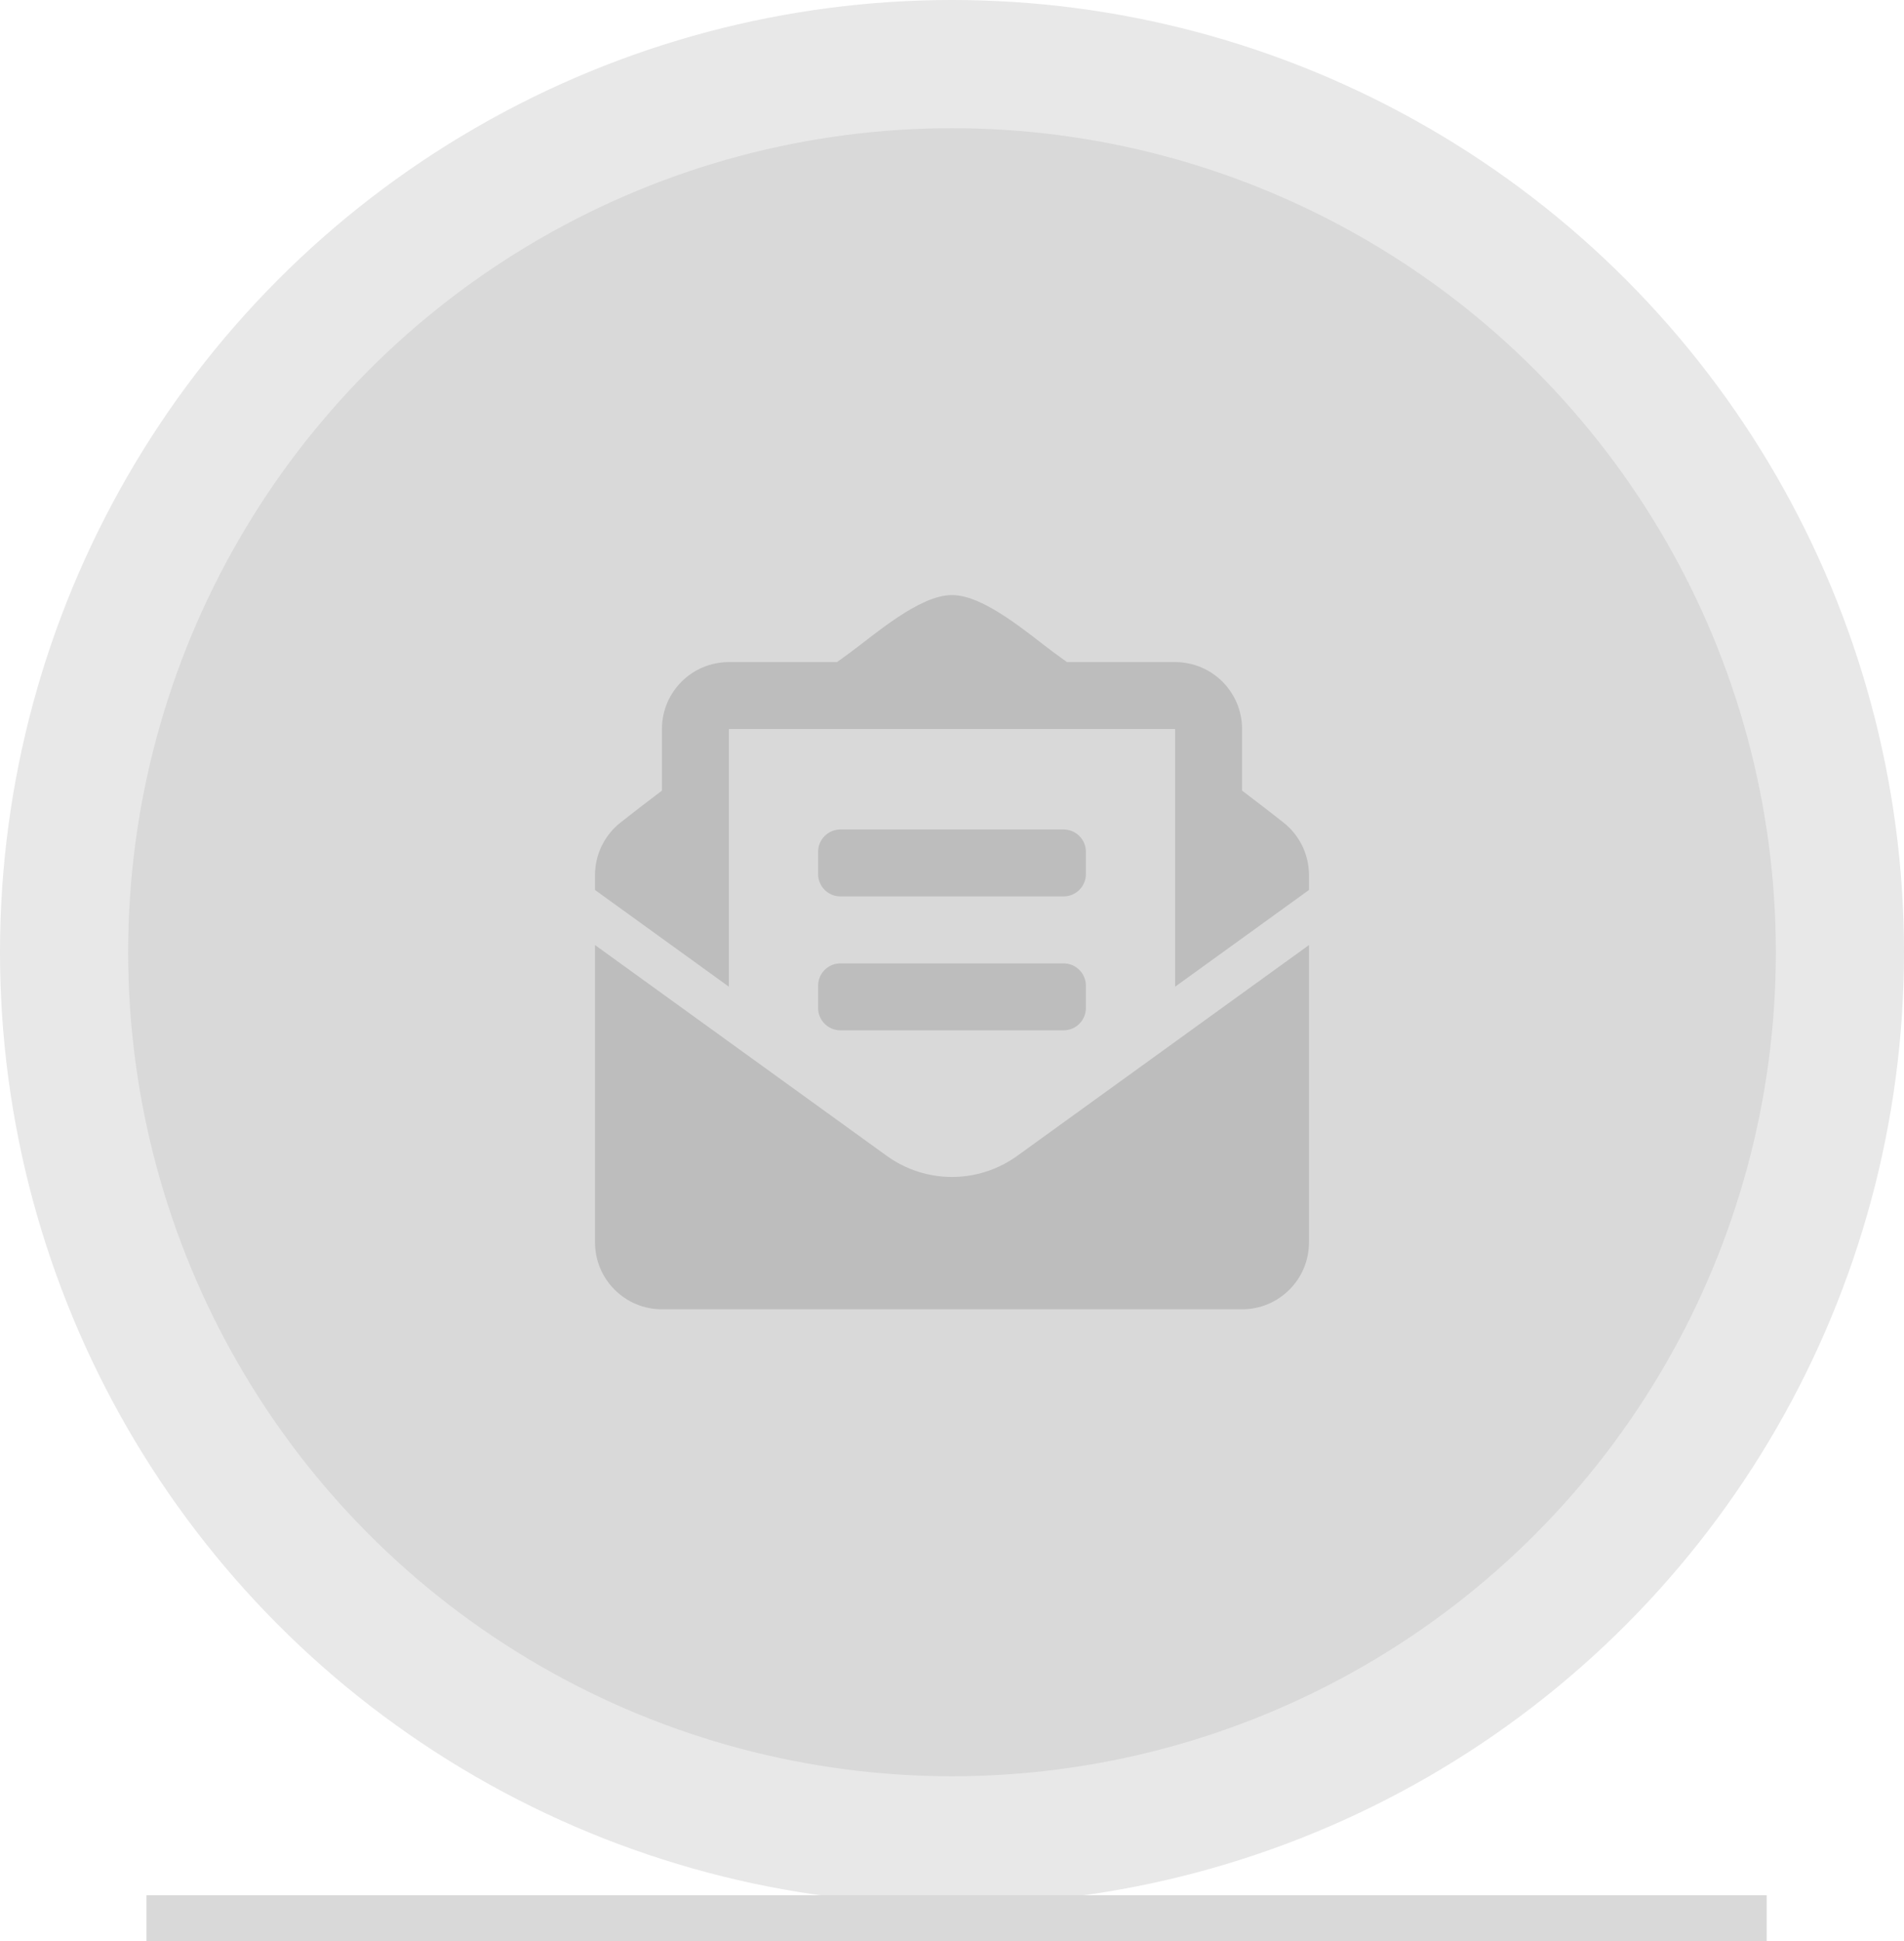 <svg width="208" height="212" viewBox="0 0 208 212" fill="none" xmlns="http://www.w3.org/2000/svg">
<circle cx="104" cy="104" r="104" fill="#D9D9D9" fill-opacity="0.6"/>
<circle cx="104" cy="104" r="90" fill="#D9D9D9"/>
<path d="M91.812 97.906H116.188C117.534 97.906 118.625 96.816 118.625 95.469V93.031C118.625 91.685 117.534 90.594 116.188 90.594H91.812C90.466 90.594 89.375 91.685 89.375 93.031V95.469C89.375 96.816 90.466 97.906 91.812 97.906ZM89.375 110.094C89.375 111.441 90.466 112.531 91.812 112.531H116.188C117.534 112.531 118.625 111.441 118.625 110.094V107.656C118.625 106.31 117.534 105.219 116.188 105.219H91.812C90.466 105.219 89.375 106.31 89.375 107.656V110.094ZM104 128.547C101.499 128.547 98.997 127.776 96.861 126.233L65 103.217V135.688C65 139.726 68.274 143 72.312 143H135.688C139.726 143 143 139.726 143 135.688V103.217L111.139 126.233C109.003 127.775 106.501 128.547 104 128.547ZM140.198 89.825C138.85 88.767 137.572 87.773 135.688 86.35V79.625C135.688 75.587 132.414 72.313 128.375 72.313H116.561C116.098 71.978 115.666 71.664 115.184 71.314C112.623 69.444 107.534 64.947 104 65.001C100.466 64.947 95.379 69.444 92.816 71.314C92.334 71.664 91.902 71.978 91.439 72.313H79.625C75.586 72.313 72.312 75.587 72.312 79.625V86.35C70.428 87.771 69.15 88.767 67.802 89.825C66.929 90.509 66.223 91.382 65.738 92.379C65.252 93.376 65 94.47 65 95.579V97.201L79.625 107.766V79.625H128.375V107.766L143 97.201V95.579C143 93.333 141.967 91.211 140.198 89.825Z" fill="#BDBDBD"/>
<line x1="16" y1="209.5" x2="193" y2="209.5" stroke="#D9D9D9" stroke-width="5"/>
</svg>
